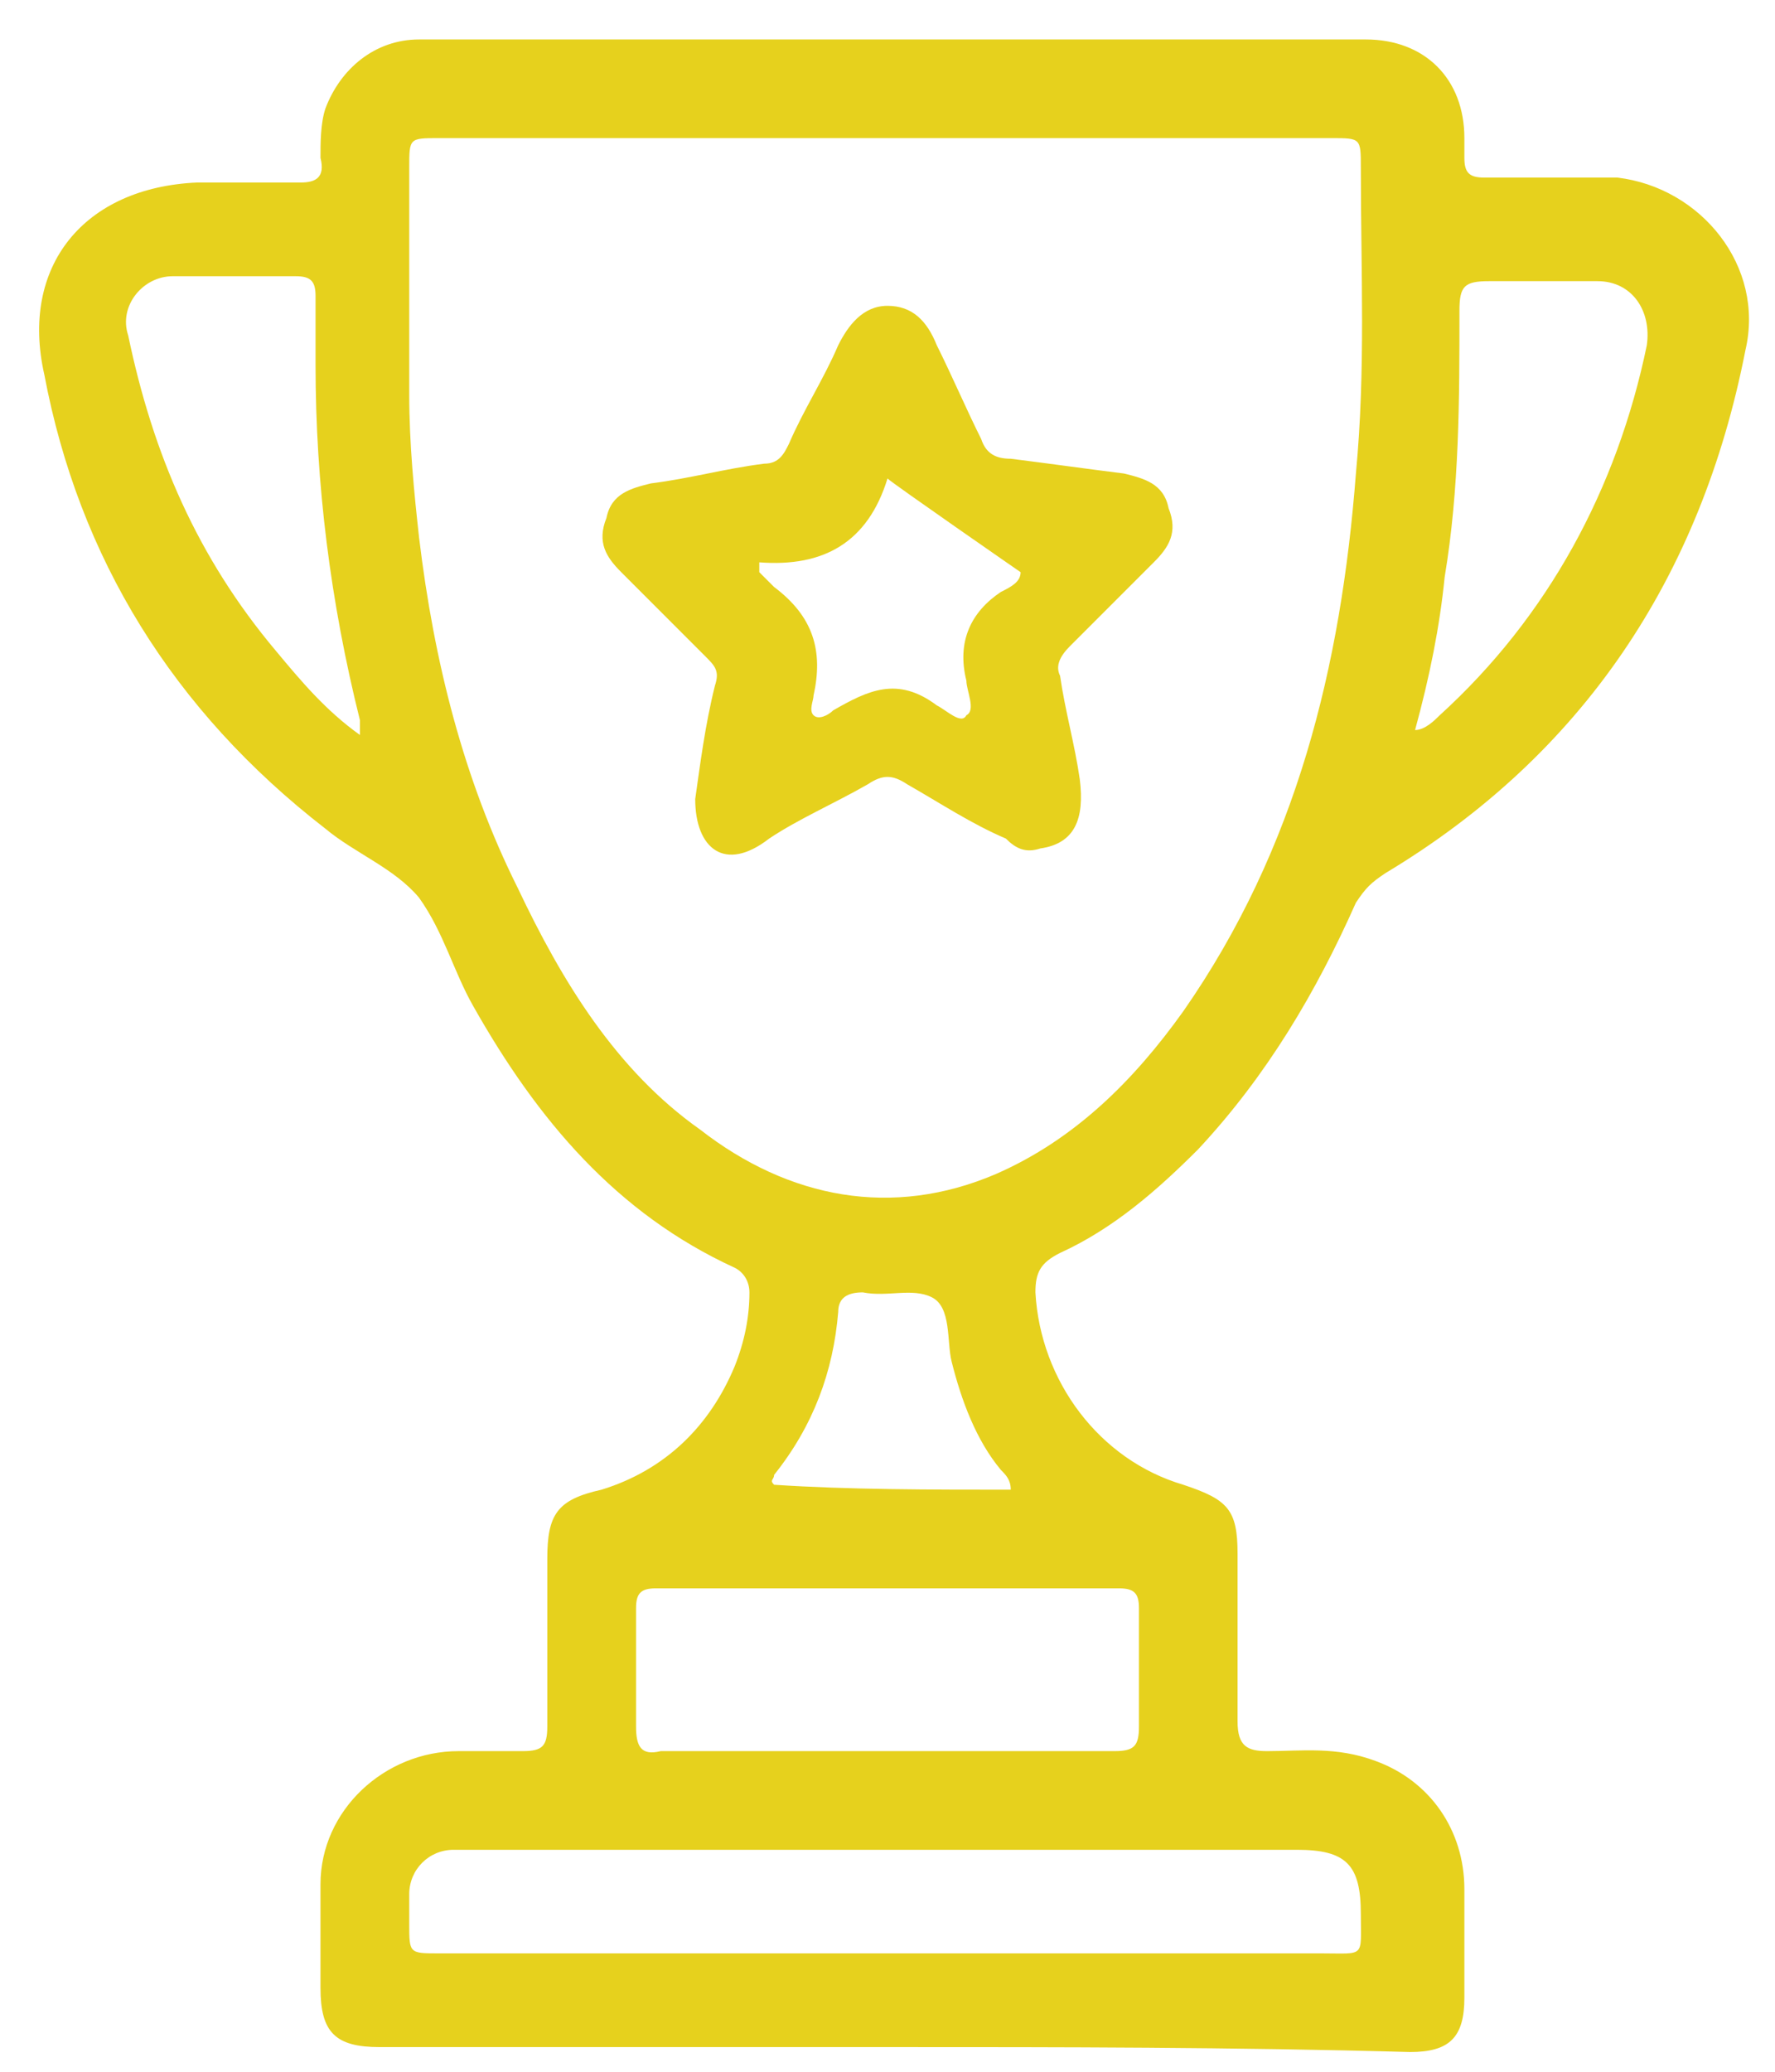 <svg width="36" height="42" viewBox="0 0 36 42" fill="none" xmlns="http://www.w3.org/2000/svg">
<path d="M18.1 41.5C14.6 41.5 11.2 41.5 7.7 41.5C6.8 41.5 6.5 41.2 6.5 40.3C6.5 39.6 6.5 38.9 6.5 38.2C6.5 36.7 7.8 35.5 9.3 35.5C9.7 35.5 10.2 35.5 10.6 35.5C11 35.5 11.1 35.4 11.1 35C11.1 33.9 11.1 32.7 11.1 31.6C11.1 30.7 11.3 30.4 12.2 30.2C13.5 29.8 14.4 28.9 14.9 27.7C15.1 27.2 15.2 26.7 15.2 26.2C15.2 26 15.1 25.8 14.9 25.7C12.5 24.6 10.9 22.7 9.6 20.4C9.2 19.7 9 18.9 8.5 18.2C8 17.6 7.2 17.3 6.6 16.8C3.5 14.4 1.6 11.3 0.9 7.6C0.4 5.4 1.7 3.8 4 3.7C4.7 3.7 5.4 3.7 6.1 3.7C6.4 3.7 6.6 3.6 6.5 3.2C6.5 2.9 6.5 2.5 6.6 2.2C6.9 1.4 7.6 0.8 8.5 0.8C14.9 0.8 21.3 0.8 27.7 0.8C28.9 0.8 29.7 1.6 29.7 2.8C29.7 2.9 29.7 3 29.7 3.2C29.7 3.5 29.8 3.6 30.1 3.6C31 3.6 31.9 3.6 32.8 3.6C34.5 3.8 35.8 5.4 35.4 7.1C34.5 11.7 32.1 15.3 28.1 17.7C27.8 17.9 27.7 18 27.5 18.3C26.7 20.1 25.7 21.8 24.3 23.3C23.5 24.1 22.6 24.9 21.5 25.4C21.1 25.6 21 25.8 21 26.2C21.1 28 22.3 29.6 24 30.1C24.9 30.4 25.1 30.6 25.1 31.5C25.1 32.6 25.1 33.7 25.1 34.9C25.1 35.4 25.3 35.5 25.7 35.5C26.4 35.5 27.1 35.4 27.9 35.7C29 36.1 29.7 37.1 29.7 38.3C29.7 39 29.7 39.8 29.7 40.5C29.7 41.3 29.4 41.6 28.6 41.6C25 41.5 21.5 41.5 18.1 41.5ZM18 2.8C15 2.8 12 2.8 8.9 2.8C8.3 2.8 8.3 2.8 8.3 3.4C8.3 4.9 8.3 6.5 8.3 8C8.3 9 8.4 10 8.5 10.9C8.8 13.4 9.4 15.8 10.5 18C11.4 19.9 12.5 21.7 14.2 22.9C16 24.3 18.1 24.7 20.2 23.8C21.8 23.1 23 21.9 24 20.5C26.3 17.2 27.2 13.5 27.5 9.6C27.7 7.5 27.6 5.5 27.6 3.4C27.6 2.8 27.6 2.8 27 2.8C24.1 2.8 21 2.8 18 2.8ZM18 39.6C20.9 39.6 23.9 39.6 26.8 39.6C27.7 39.6 27.6 39.7 27.6 38.8C27.6 37.8 27.3 37.5 26.3 37.5C20.7 37.5 15.2 37.5 9.6 37.5C9.5 37.5 9.4 37.5 9.2 37.5C8.7 37.5 8.3 37.9 8.3 38.4C8.3 38.6 8.3 38.8 8.3 39C8.3 39.6 8.3 39.6 8.9 39.6C12 39.6 15 39.6 18 39.6ZM18 35.5C19.5 35.5 21.1 35.5 22.6 35.5C23 35.5 23.1 35.4 23.1 35C23.1 34.2 23.1 33.4 23.1 32.6C23.1 32.3 23 32.2 22.7 32.2C19.6 32.2 16.4 32.2 13.3 32.2C13 32.2 12.9 32.3 12.9 32.6C12.9 33.4 12.9 34.2 12.9 35C12.9 35.4 13 35.6 13.4 35.5C15 35.5 16.5 35.5 18 35.5ZM7.3 14.9C7.3 14.7 7.3 14.7 7.3 14.6C6.7 12.2 6.4 9.8 6.4 7.4C6.4 6.9 6.4 6.5 6.4 6C6.4 5.7 6.3 5.6 6 5.6C5.2 5.6 4.3 5.6 3.5 5.6C2.9 5.6 2.4 6.2 2.6 6.8C3.1 9.2 4 11.3 5.6 13.2C6.1 13.8 6.6 14.4 7.3 14.9ZM28.7 14.8C28.9 14.8 29.1 14.6 29.2 14.5C31.4 12.5 32.8 9.9 33.4 7C33.5 6.3 33.1 5.7 32.4 5.7C31.7 5.7 30.9 5.7 30.2 5.7C29.7 5.7 29.6 5.8 29.6 6.3C29.6 8.1 29.6 9.9 29.3 11.7C29.2 12.7 29 13.7 28.7 14.8ZM20.5 30.2C20.5 30 20.4 29.9 20.3 29.8C19.8 29.2 19.5 28.4 19.3 27.6C19.2 27.2 19.3 26.5 18.9 26.3C18.5 26.1 18 26.3 17.5 26.2C17.2 26.2 17 26.3 17 26.6C16.9 27.8 16.5 28.9 15.7 29.9C15.7 30 15.6 30 15.7 30.1C17.2 30.2 18.9 30.2 20.5 30.2Z" fill="#E6D11D"/>
<path d="M14.1 16.2C14.2 15.5 14.3 14.7 14.5 13.9C14.6 13.6 14.5 13.5 14.3 13.3C13.7 12.7 13.2 12.2 12.6 11.6C12.3 11.3 12.1 11 12.3 10.5C12.4 10 12.8 9.9 13.2 9.8C14 9.7 14.7 9.5 15.5 9.4C15.8 9.4 15.9 9.2 16 9C16.3 8.3 16.7 7.7 17 7C17.2 6.6 17.5 6.2 18 6.2C18.5 6.2 18.8 6.5 19 7C19.3 7.6 19.6 8.3 19.9 8.9C20 9.2 20.2 9.3 20.5 9.3C21.3 9.4 22 9.5 22.8 9.6C23.2 9.7 23.6 9.8 23.7 10.3C23.9 10.8 23.7 11.1 23.4 11.4C22.8 12 22.3 12.5 21.7 13.1C21.5 13.3 21.4 13.5 21.5 13.7C21.6 14.4 21.8 15.1 21.9 15.8C22 16.6 21.8 17.1 21.1 17.2C20.8 17.3 20.6 17.2 20.4 17C19.7 16.7 19.1 16.3 18.4 15.9C18.1 15.7 17.9 15.7 17.6 15.9C16.9 16.3 16.2 16.6 15.6 17C14.7 17.7 14.1 17.2 14.1 16.2ZM15.4 11.4C15.4 11.5 15.4 11.5 15.4 11.6C15.5 11.7 15.6 11.8 15.7 11.9C16.5 12.5 16.7 13.2 16.5 14.1C16.5 14.2 16.4 14.4 16.5 14.5C16.6 14.6 16.8 14.5 16.9 14.4C17.6 14 18.2 13.7 19 14.3C19.2 14.4 19.5 14.7 19.6 14.5C19.8 14.4 19.6 14 19.6 13.8C19.4 13 19.7 12.4 20.3 12C20.5 11.9 20.7 11.8 20.7 11.6C20.7 11.6 18.1 9.8 18 9.7C17.6 11 16.7 11.5 15.4 11.4Z" fill="#E6D11D"/>
</svg>
